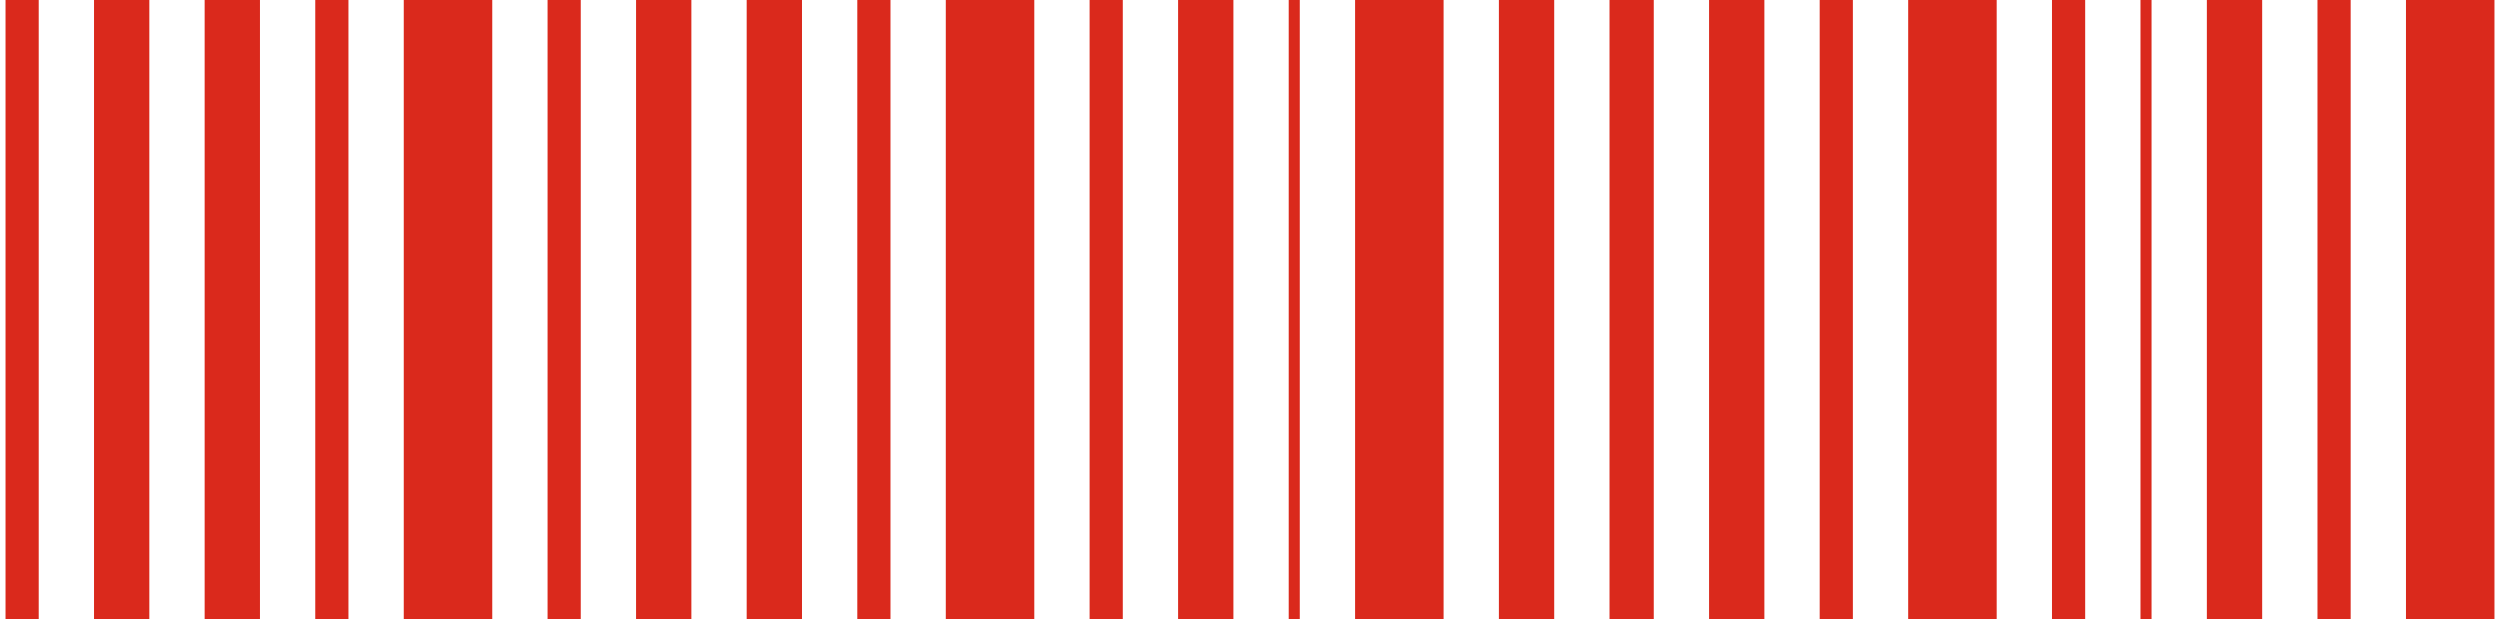 <svg width="226" height="56" viewBox="0 0 226 56" fill="none" xmlns="http://www.w3.org/2000/svg">
<rect x="225.5" width="56" height="8" transform="rotate(90 225.5 0)" fill="#DA291C"/>
<rect x="212.5" width="56" height="3" transform="rotate(90 212.5 0)" fill="#DA291C"/>
<rect x="204.5" width="56" height="5" transform="rotate(90 204.5 0)" fill="#DA291C"/>
<rect x="194.5" width="56" height="1" transform="rotate(90 194.5 0)" fill="#DA291C"/>
<rect x="188.5" width="56" height="3" transform="rotate(90 188.5 0)" fill="#DA291C"/>
<rect x="180.5" width="56" height="8" transform="rotate(90 180.5 0)" fill="#DA291C"/>
<rect x="167.5" width="56" height="3" transform="rotate(90 167.5 0)" fill="#DA291C"/>
<rect x="159.5" width="56" height="5" transform="rotate(90 159.5 0)" fill="#DA291C"/>
<rect x="149.5" width="56" height="4" transform="rotate(90 149.5 0)" fill="#DA291C"/>
<rect x="140.5" width="56" height="5" transform="rotate(90 140.5 0)" fill="#DA291C"/>
<rect x="130.5" width="56" height="8" transform="rotate(90 130.5 0)" fill="#DA291C"/>
<rect x="117.5" width="56" height="1" transform="rotate(90 117.5 0)" fill="#DA291C"/>
<rect x="111.5" width="56" height="5" transform="rotate(90 111.5 0)" fill="#DA291C"/>
<rect x="101.5" width="56" height="3" transform="rotate(90 101.5 0)" fill="#DA291C"/>
<rect x="93.5" width="56" height="8" transform="rotate(90 93.5 0)" fill="#DA291C"/>
<rect x="80.5" width="56" height="3" transform="rotate(90 80.5 0)" fill="#DA291C"/>
<rect x="72.5" width="56" height="5" transform="rotate(90 72.5 0)" fill="#DA291C"/>
<rect x="62.5" width="56" height="5" transform="rotate(90 62.5 0)" fill="#DA291C"/>
<rect x="52.5" width="56" height="3" transform="rotate(90 52.5 0)" fill="#DA291C"/>
<rect x="44.5" width="56" height="8" transform="rotate(90 44.5 0)" fill="#DA291C"/>
<rect x="31.5" width="56" height="3" transform="rotate(90 31.5 0)" fill="#DA291C"/>
<rect x="23.5" width="56" height="5" transform="rotate(90 23.5 0)" fill="#DA291C"/>
<rect x="13.5" width="56" height="5" transform="rotate(90 13.5 0)" fill="#DA291C"/>
<rect x="3.5" width="56" height="3" transform="rotate(90 3.5 0)" fill="#DA291C"/>
</svg>
